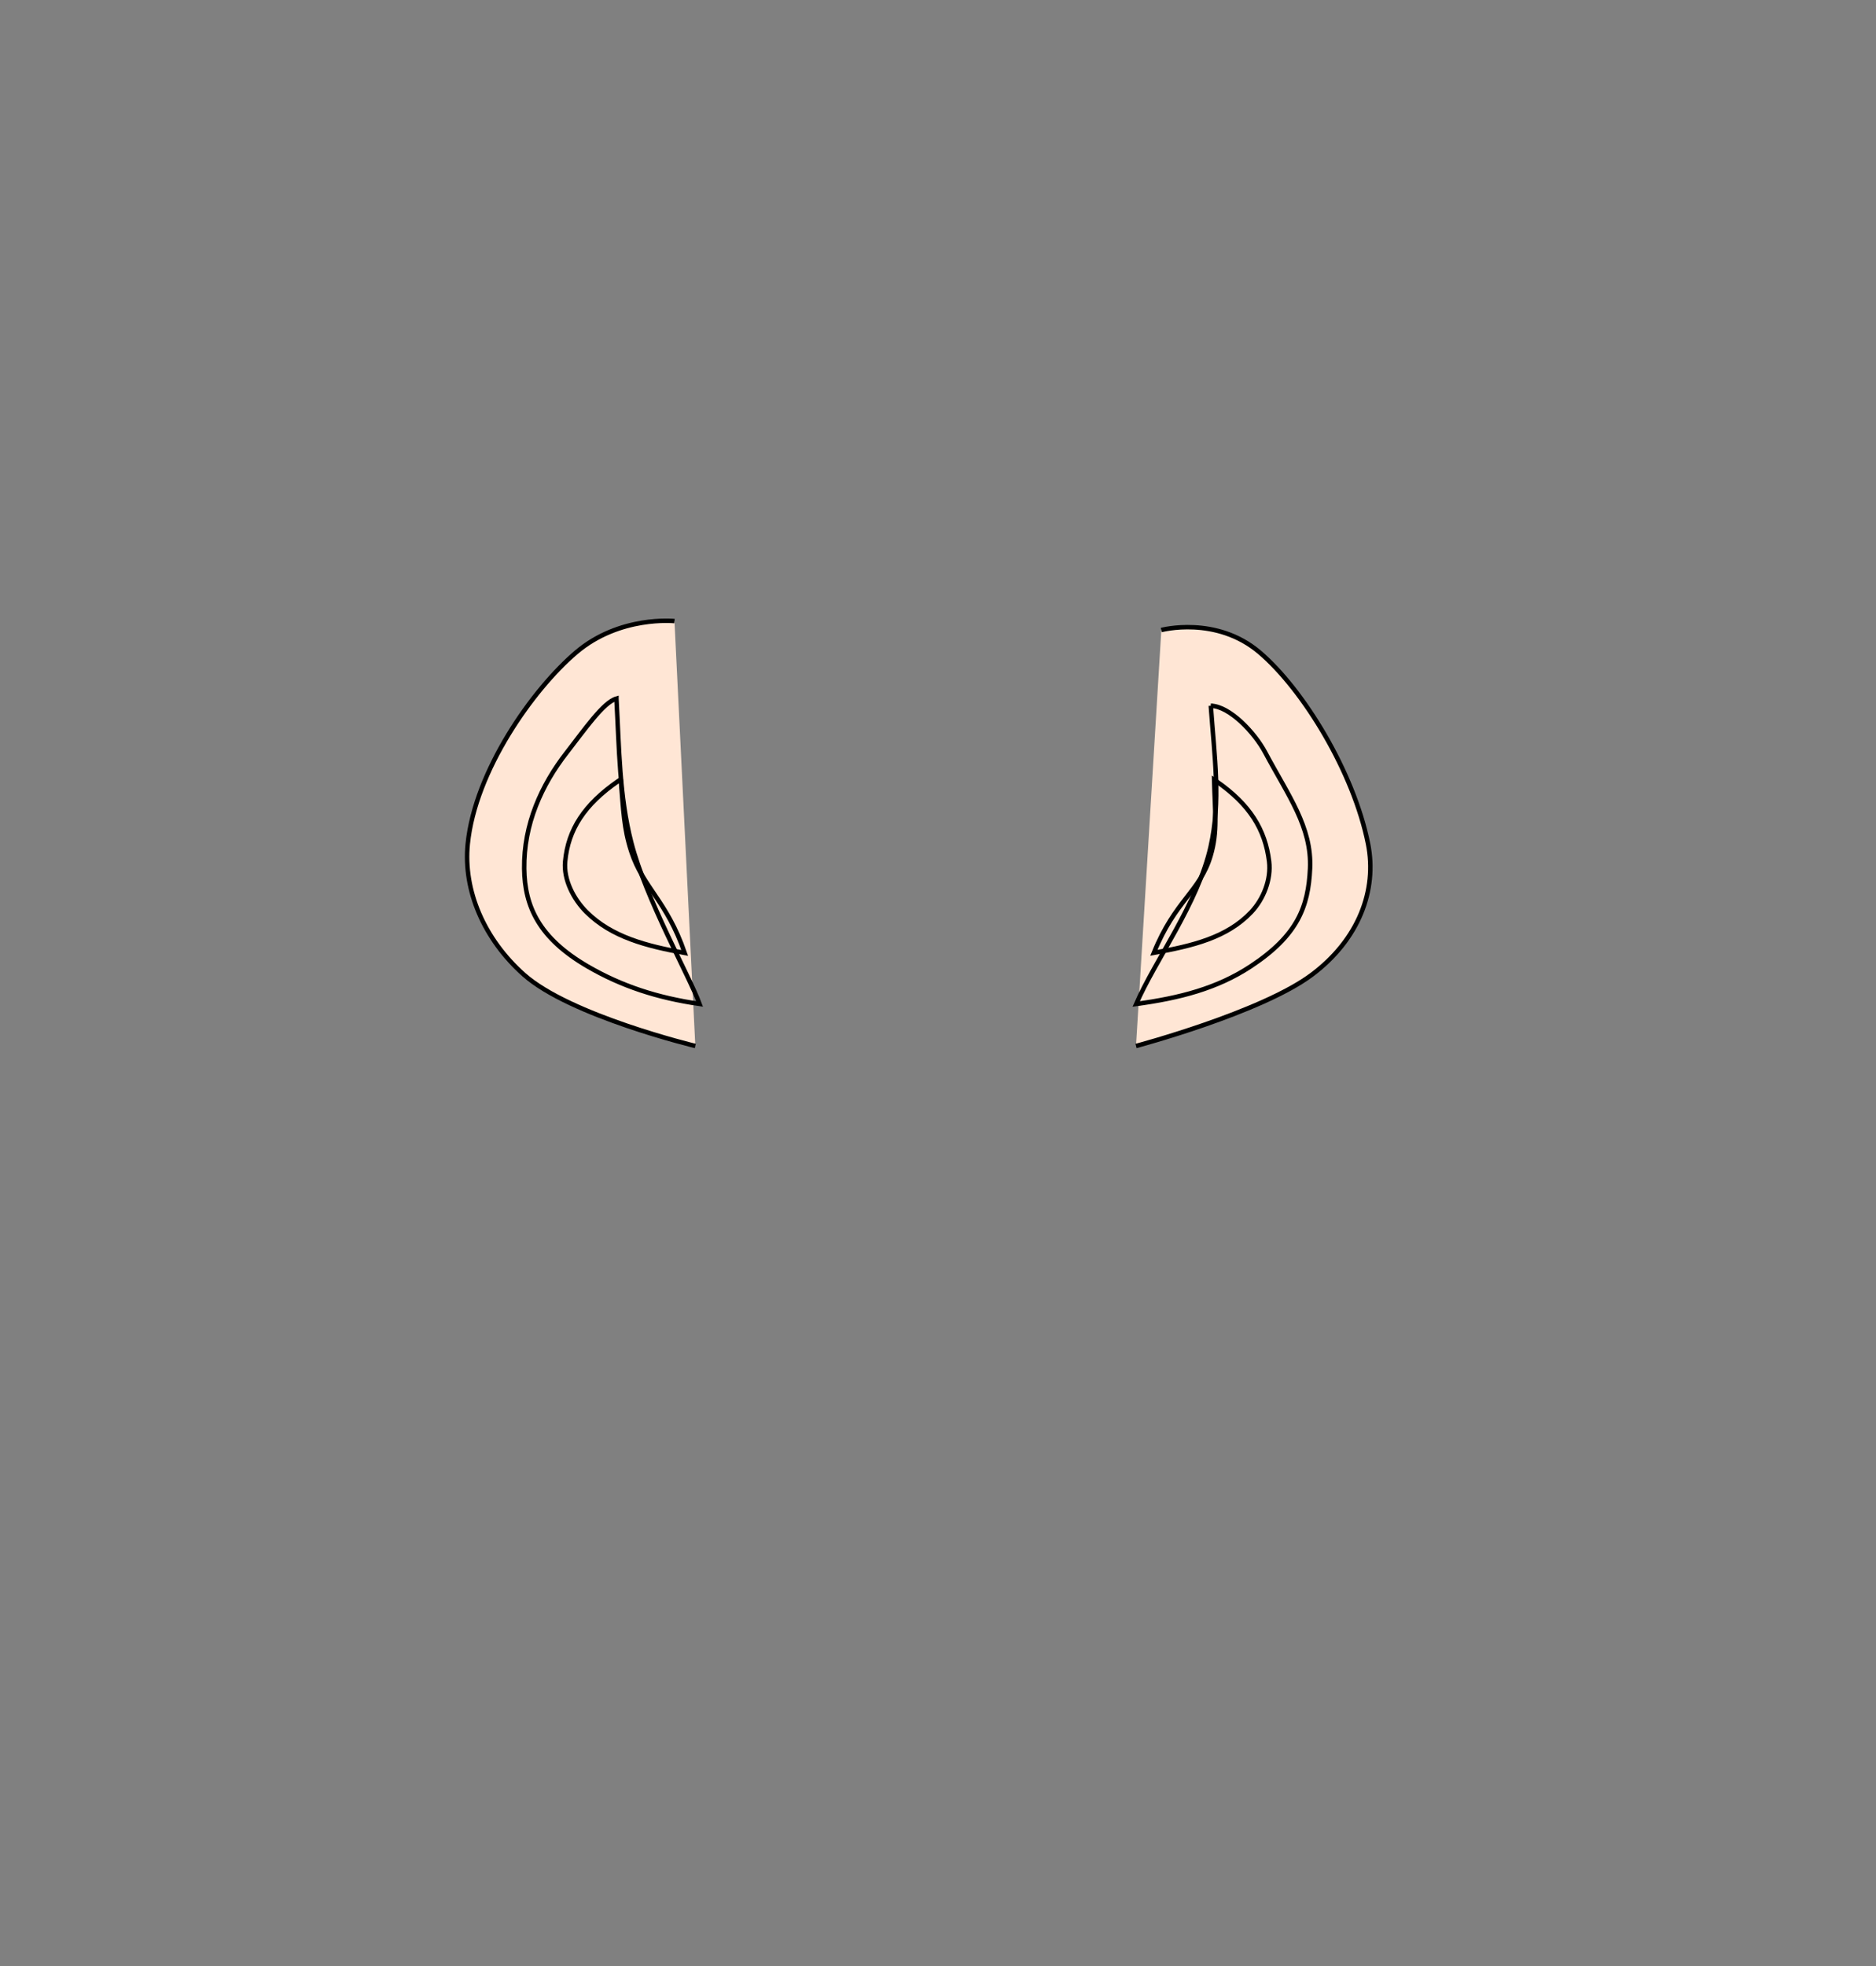 <?xml version="1.0" encoding="UTF-8" standalone="no"?>
<!-- Created with Inkscape (http://www.inkscape.org/) -->

<svg
   width="840"
   height="880"
   viewBox="0 0 222.25 232.833"
   version="1.1"
   id="mySVG"
   inkscape:version="1.1.2 (b8e25be833, 2022-02-05)"
   sodipodi:docname="ears_ferengi_small1.svg"
   xml:space="preserve"
   xmlns:inkscape="http://www.inkscape.org/namespaces/inkscape"
   xmlns:sodipodi="http://sodipodi.sourceforge.net/DTD/sodipodi-0.dtd"
   xmlns="http://www.w3.org/2000/svg"
   xmlns:svg="http://www.w3.org/2000/svg"><rect x="0" y="0" width="222.25" height="232.833" fill="#808080" stroke="none"/><sodipodi:namedview
     id="namedview7"
     pagecolor="#ffffff"
     bordercolor="#666666"
     borderopacity="1.0"
     inkscape:showpageshadow="2"
     inkscape:pageopacity="0.0"
     inkscape:pagecheckerboard="0"
     inkscape:deskcolor="#d1d1d1"
     inkscape:document-units="mm"
     showgrid="false"
     showguides="true"
     inkscape:zoom="0.52221045"
     inkscape:cx="39.256204"
     inkscape:cy="618.52458"
     inkscape:window-width="1920"
     inkscape:window-height="1094"
     inkscape:window-x="-11"
     inkscape:window-y="-11"
     inkscape:window-maximized="1"
     inkscape:current-layer="layer1"
     inkscape:pageshadow="2"
     units="px"
     inkscape:snap-global="false"><inkscape:grid
       type="xygrid"
       id="grid9" /></sodipodi:namedview><defs
     id="defs2"><inkscape:path-effect
       effect="simplify"
       id="path-effect4085"
       is_visible="true"
       lpeversion="1"
       steps="1"
       threshold="0.002"
       smooth_angles="360"
       helper_size="0"
       simplify_individual_paths="false"
       simplify_just_coalesce="false" /><inkscape:path-effect
       effect="simplify"
       id="path-effect14166"
       is_visible="true"
       lpeversion="1"
       steps="1"
       threshold="0.002"
       smooth_angles="360"
       helper_size="0"
       simplify_individual_paths="false"
       simplify_just_coalesce="false" /><inkscape:path-effect
       effect="simplify"
       id="path-effect2574"
       is_visible="true"
       lpeversion="1"
       steps="1"
       threshold="0.002"
       smooth_angles="360"
       helper_size="0"
       simplify_individual_paths="false"
       simplify_just_coalesce="false" /><inkscape:path-effect
       effect="simplify"
       id="path-effect441"
       is_visible="true"
       lpeversion="1"
       steps="1"
       threshold="0.002"
       smooth_angles="360"
       helper_size="0"
       simplify_individual_paths="false"
       simplify_just_coalesce="false" /><inkscape:path-effect
       effect="simplify"
       id="path-effect437"
       is_visible="true"
       lpeversion="1"
       steps="1"
       threshold="0.002"
       smooth_angles="360"
       helper_size="0"
       simplify_individual_paths="false"
       simplify_just_coalesce="false" /></defs><g
     inkscape:label="Ebene 1"
     inkscape:groupmode="layer"
     id="layer1"><path
       id="hair_long"
       style="opacity:1;fill:#ffe6d5;stroke:#000000;stroke-width:0.529;stroke-linecap:butt;stroke-linejoin:miter;stroke-miterlimit:4;stroke-dasharray:none;stroke-opacity:1"
       d="m 79.904,73.554 c 0,0 -6.485,-0.681 -11.642,3.704 -5.157,4.385 -11.975,14.034 -12.847,22.678 -0.558,5.528 1.939,11.304 6.65,15.493 5.479,4.872 20.31,8.442 20.31,8.442 M 137.583,74.613 c 0,0 6.485,-1.739 11.642,2.646 5.157,4.385 11.148,14.158 12.847,22.678 1.097,5.499 -1.111,11.342 -6.65,15.493 -5.998,4.494 -20.839,8.442 -20.839,8.442"
       sodipodi:nodetypes="csssccsssc" /><path
       id="path1419"
       style="opacity:1;fill:none;stroke:#000000;stroke-width:2;stroke-linecap:butt;stroke-linejoin:miter;stroke-miterlimit:4;stroke-dasharray:none;stroke-opacity:1"
       d="m 541.291,315.398 c 1.678,23.201 4.541,42.542 -0.082,63.041 -5.699,25.27 -24.816,50.686 -33.266,70.234 19.446,-2.631 36.204,-6.935 51.201,-16.826 21.099,-13.915 25.736,-26.755 26.521,-43.645 0.866,-18.618 -9.752,-32.621 -20.082,-52 -4.681,-8.782 -15.801,-20.591 -24.293,-20.805 z m -265.707,-3.209 c -5.882,1.684 -14.309,13.979 -22.231,24.136 -11.282,14.464 -19.254,32.02 -19.005,51.878 0.213,16.939 6.674,31.039 28.295,43.645 15.218,8.873 31.315,14.104 50.104,16.811 -4.482,-12.331 -24.034,-46.845 -30.533,-72.133 -5.366,-20.88 -5.376,-41.823 -6.629,-64.336 z"
       sodipodi:nodetypes="cacsssccsssssas"
       transform="scale(0.265)" /><path
       id="path1617"
       style="opacity:1;fill:none;stroke:#000000;stroke-width:2;stroke-linecap:butt;stroke-linejoin:miter;stroke-miterlimit:4;stroke-dasharray:none;stroke-opacity:1"
       d="m 277.52,348.291 c -0.381,0.246 -0.76,0.494 -1.137,0.754 -15.142,10.473 -22.405,21.657 -23.725,35.955 -0.751,8.136 3.737,16.821 9.527,22.586 11.241,11.191 26.78,15.186 43.928,18.299 -8.069,-23.401 -18.609,-29.109 -23.9,-45.359 -3.362,-10.325 -3.51,-18.137 -4.693,-32.234 z m 265.252,0.178 c 0.379,14.705 1.653,23.101 -1.562,33.971 -4.752,16.061 -15.794,19.753 -25.373,43.371 17.272,-3.076 32.751,-6.783 43.559,-18.225 5.483,-5.804 8.944,-14.661 7.973,-22.586 -1.747,-14.252 -8.583,-25.483 -23.725,-35.955 -0.288,-0.199 -0.58,-0.386 -0.871,-0.576 z"
       sodipodi:nodetypes="ccaacaccacaasc"
       transform="scale(0.265)" /></g></svg>
